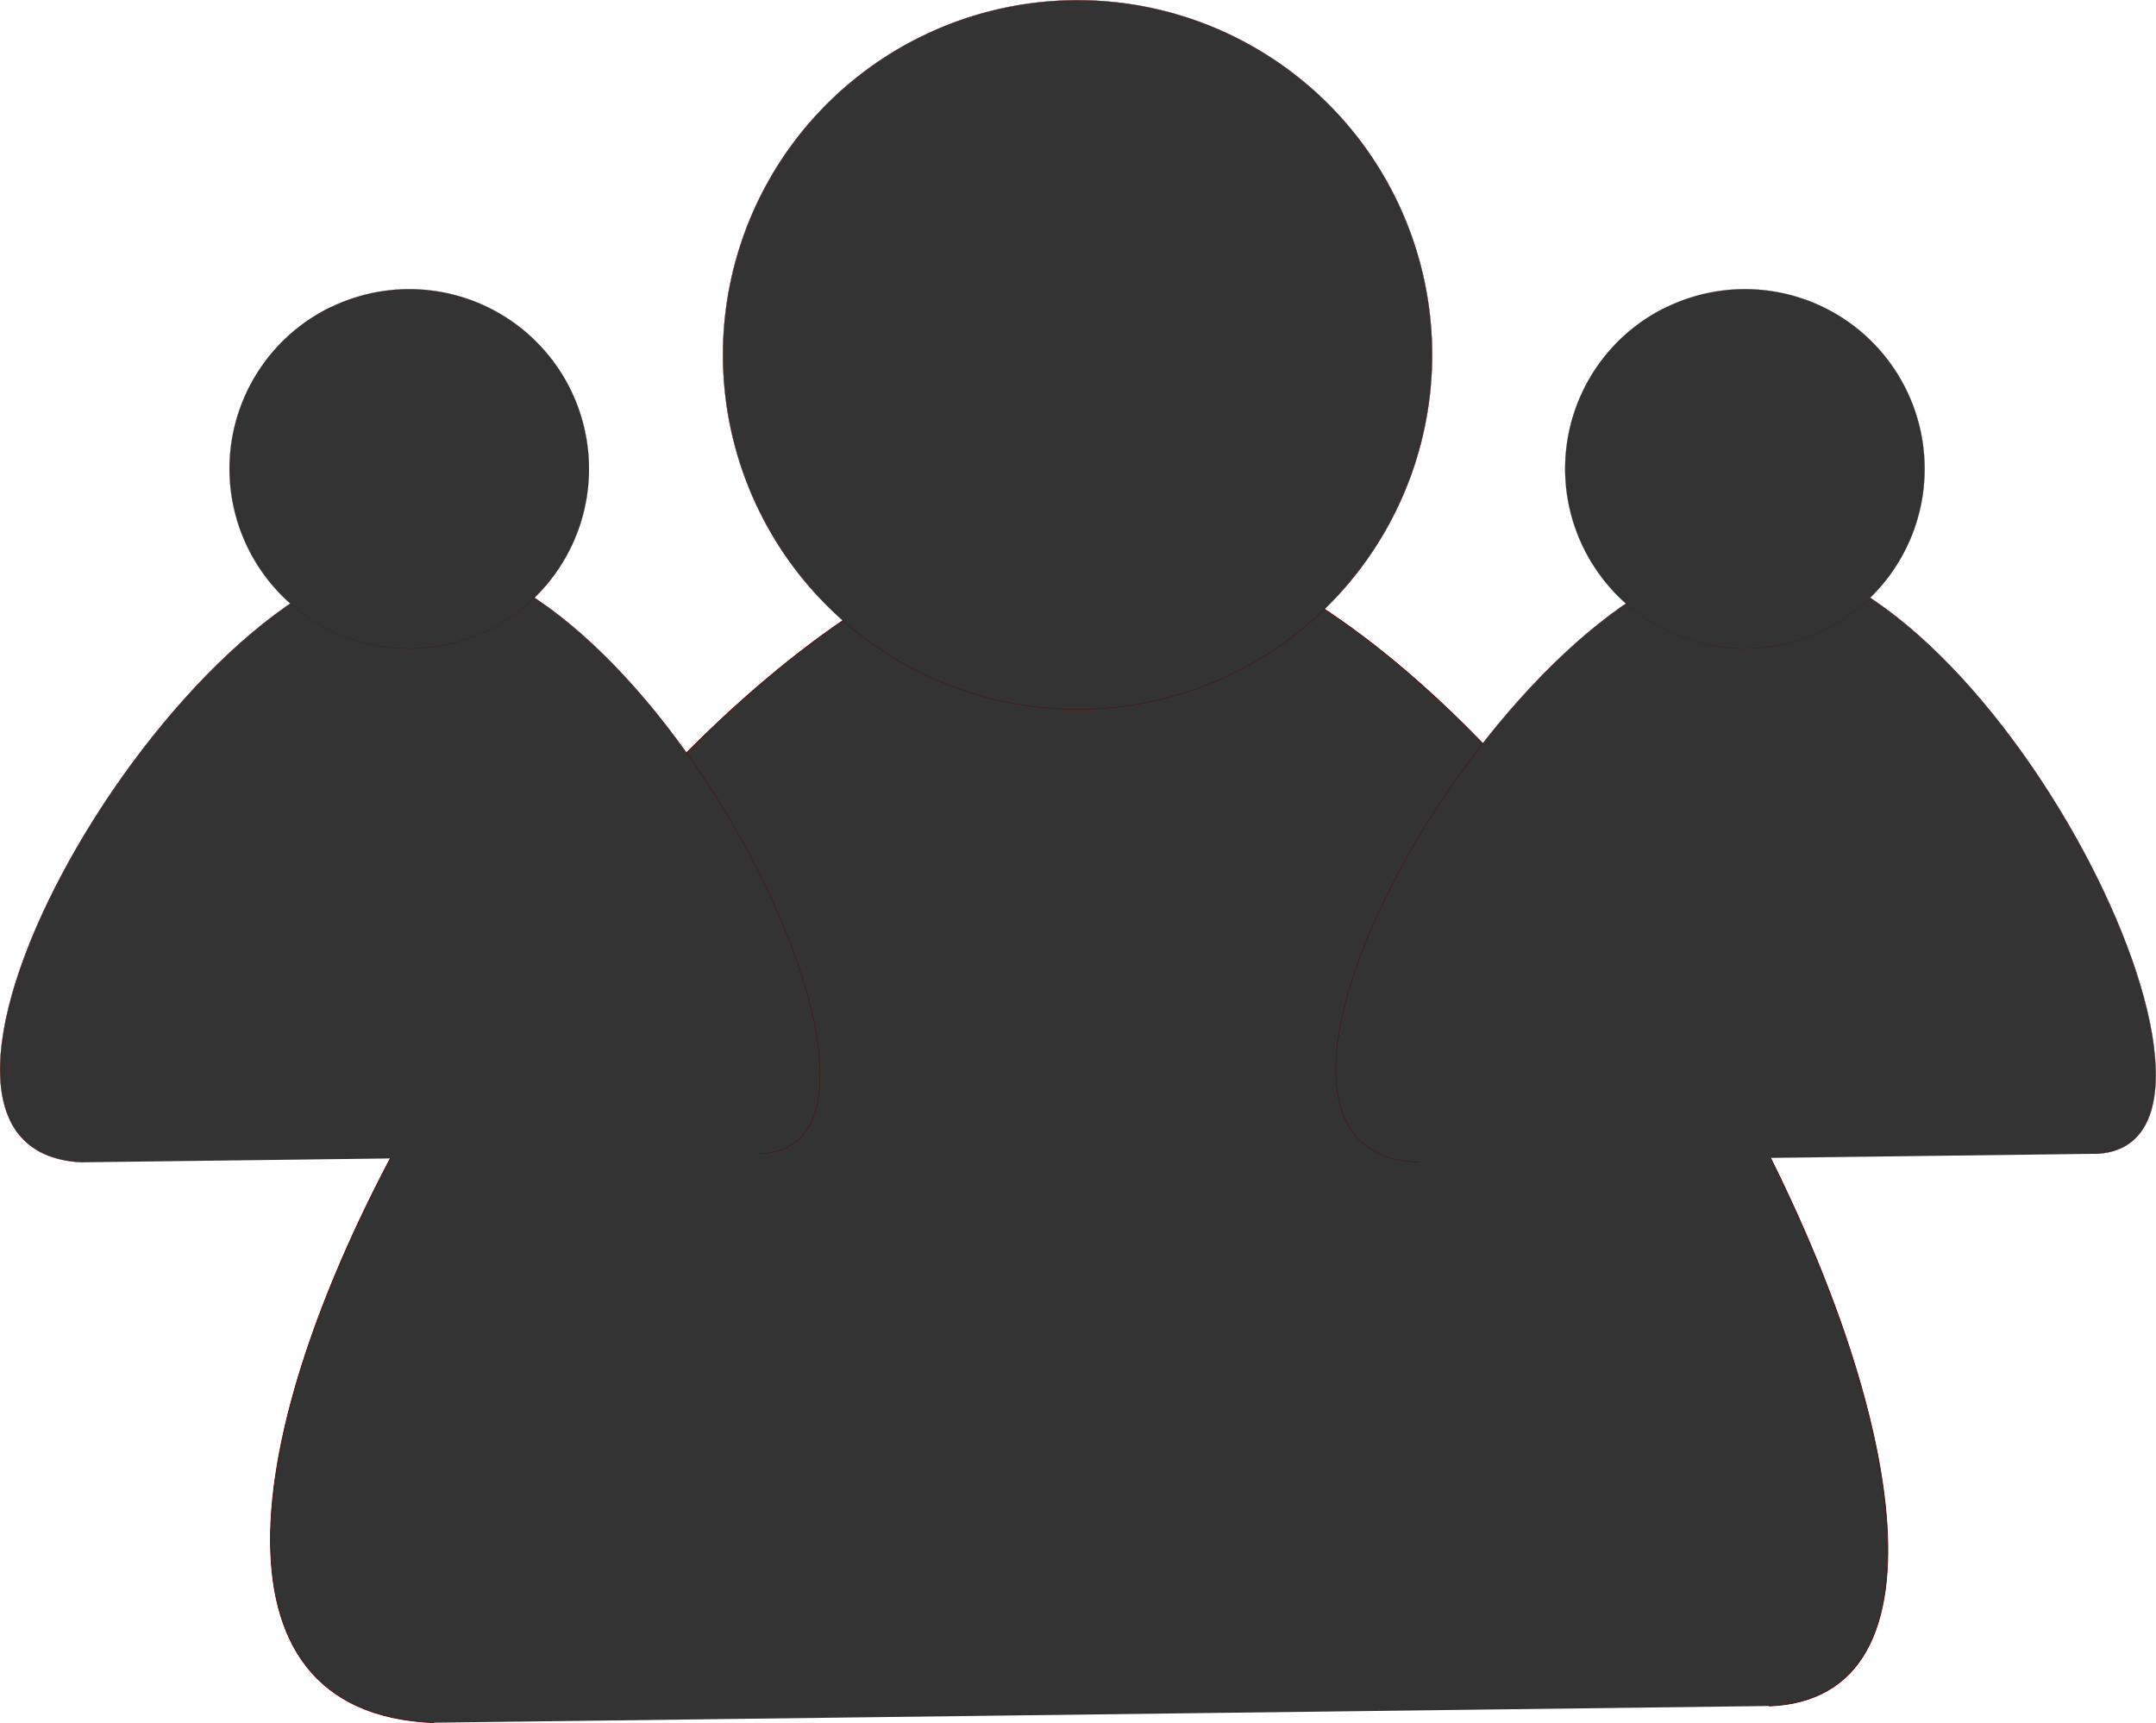<?xml version="1.0" encoding="UTF-8" standalone="no"?>
<!-- Created with Inkscape (http://www.inkscape.org/) -->

<svg
   width="14.481mm"
   height="11.574mm"
   viewBox="0 0 14.481 11.574"
   version="1.1"
   id="svg1"
   xmlns:inkscape="http://www.inkscape.org/namespaces/inkscape"
   xmlns:sodipodi="http://sodipodi.sourceforge.net/DTD/sodipodi-0.dtd"
   xmlns="http://www.w3.org/2000/svg"
   xmlns:svg="http://www.w3.org/2000/svg">
  <sodipodi:namedview
     id="namedview1"
     pagecolor="#ffffff"
     bordercolor="#000000"
     borderopacity="0.25"
     inkscape:showpageshadow="2"
     inkscape:pageopacity="0.0"
     inkscape:pagecheckerboard="0"
     inkscape:deskcolor="#d1d1d1"
     inkscape:document-units="mm" />
  <defs
     id="defs1" />
  <g
     inkscape:label="Layer 1"
     inkscape:groupmode="layer"
     id="layer1"
     transform="translate(-71.006,-73.262)">
    <path
       id="path3"
       style="fill:#333333;stroke:#550000;stroke-width:0.005;stroke-linecap:round;stroke-miterlimit:3.9"
       d="m 73.92,84.833 c -3.19,-0.126 1.289,-7.91 4.349,-8.026 3.177,-0.12 7.134,7.818 4.62,7.914"
       sodipodi:nodetypes="csc" />
    <path
       style="fill:#333333;stroke:#550000;stroke-width:0.002;stroke-linecap:round;stroke-miterlimit:3.9"
       id="path3-4"
       sodipodi:type="arc"
       sodipodi:cx="78.243614"
       sodipodi:cy="75.644691"
       sodipodi:rx="2.3810544"
       sodipodi:ry="2.3810544"
       sodipodi:start="4.2668843"
       sodipodi:end="4.26541"
       sodipodi:arc-type="arc"
       d="m 77.218,73.496 a 2.381,2.381 0 0 1 3.174,1.122 2.381,2.381 0 0 1 -1.121,3.175 2.381,2.381 0 0 1 -3.175,-1.119 2.381,2.381 0 0 1 1.118,-3.176"
       sodipodi:open="true" />
    <g
       id="g4"
       transform="translate(0,-0.359)">
      <path
         id="path3-5"
         style="fill:#333333;stroke:#550000;stroke-width:0.002;stroke-linecap:round;stroke-miterlimit:3.9"
         d="m 71.563,81.428 c -1.617,-0.064 0.654,-4.01 2.205,-4.069 1.61,-0.061 3.617,3.963 2.342,4.012"
         sodipodi:nodetypes="csc" />
      <path
         style="fill:#333333;stroke:#550000;stroke-width:0.001;stroke-linecap:round;stroke-miterlimit:3.9"
         id="path3-4-0"
         sodipodi:type="arc"
         sodipodi:cx="73.754837"
         sodipodi:cy="76.770126"
         sodipodi:rx="1.2070431"
         sodipodi:ry="1.2070431"
         sodipodi:start="4.2668843"
         sodipodi:end="4.26541"
         sodipodi:arc-type="arc"
         d="m 73.235,75.681 a 1.207,1.207 0 0 1 1.609,0.569 1.207,1.207 0 0 1 -0.568,1.609 1.207,1.207 0 0 1 -1.61,-0.568 1.207,1.207 0 0 1 0.567,-1.61"
         sodipodi:open="true" />
    </g>
    <g
       id="g3">
      <path
         id="path3-5-4"
         style="fill:#333333;stroke:#550000;stroke-width:0.002;stroke-linecap:round;stroke-miterlimit:3.9"
         d="m 80.534,81.069 c -1.617,-0.064 0.654,-4.01 2.205,-4.069 1.61,-0.061 3.617,3.963 2.342,4.012"
         sodipodi:nodetypes="csc" />
      <path
         style="fill:#333333;stroke:#550000;stroke-width:0.001;stroke-linecap:round;stroke-miterlimit:3.9"
         id="path3-4-0-3"
         sodipodi:type="arc"
         sodipodi:cx="82.726059"
         sodipodi:cy="76.410934"
         sodipodi:rx="1.2070431"
         sodipodi:ry="1.2070431"
         sodipodi:start="4.2668843"
         sodipodi:end="4.26541"
         sodipodi:arc-type="arc"
         d="m 82.206,75.322 a 1.207,1.207 0 0 1 1.609,0.569 1.207,1.207 0 0 1 -0.568,1.609 1.207,1.207 0 0 1 -1.61,-0.568 1.207,1.207 0 0 1 0.567,-1.61"
         sodipodi:open="true" />
    </g>
  </g>
</svg>
